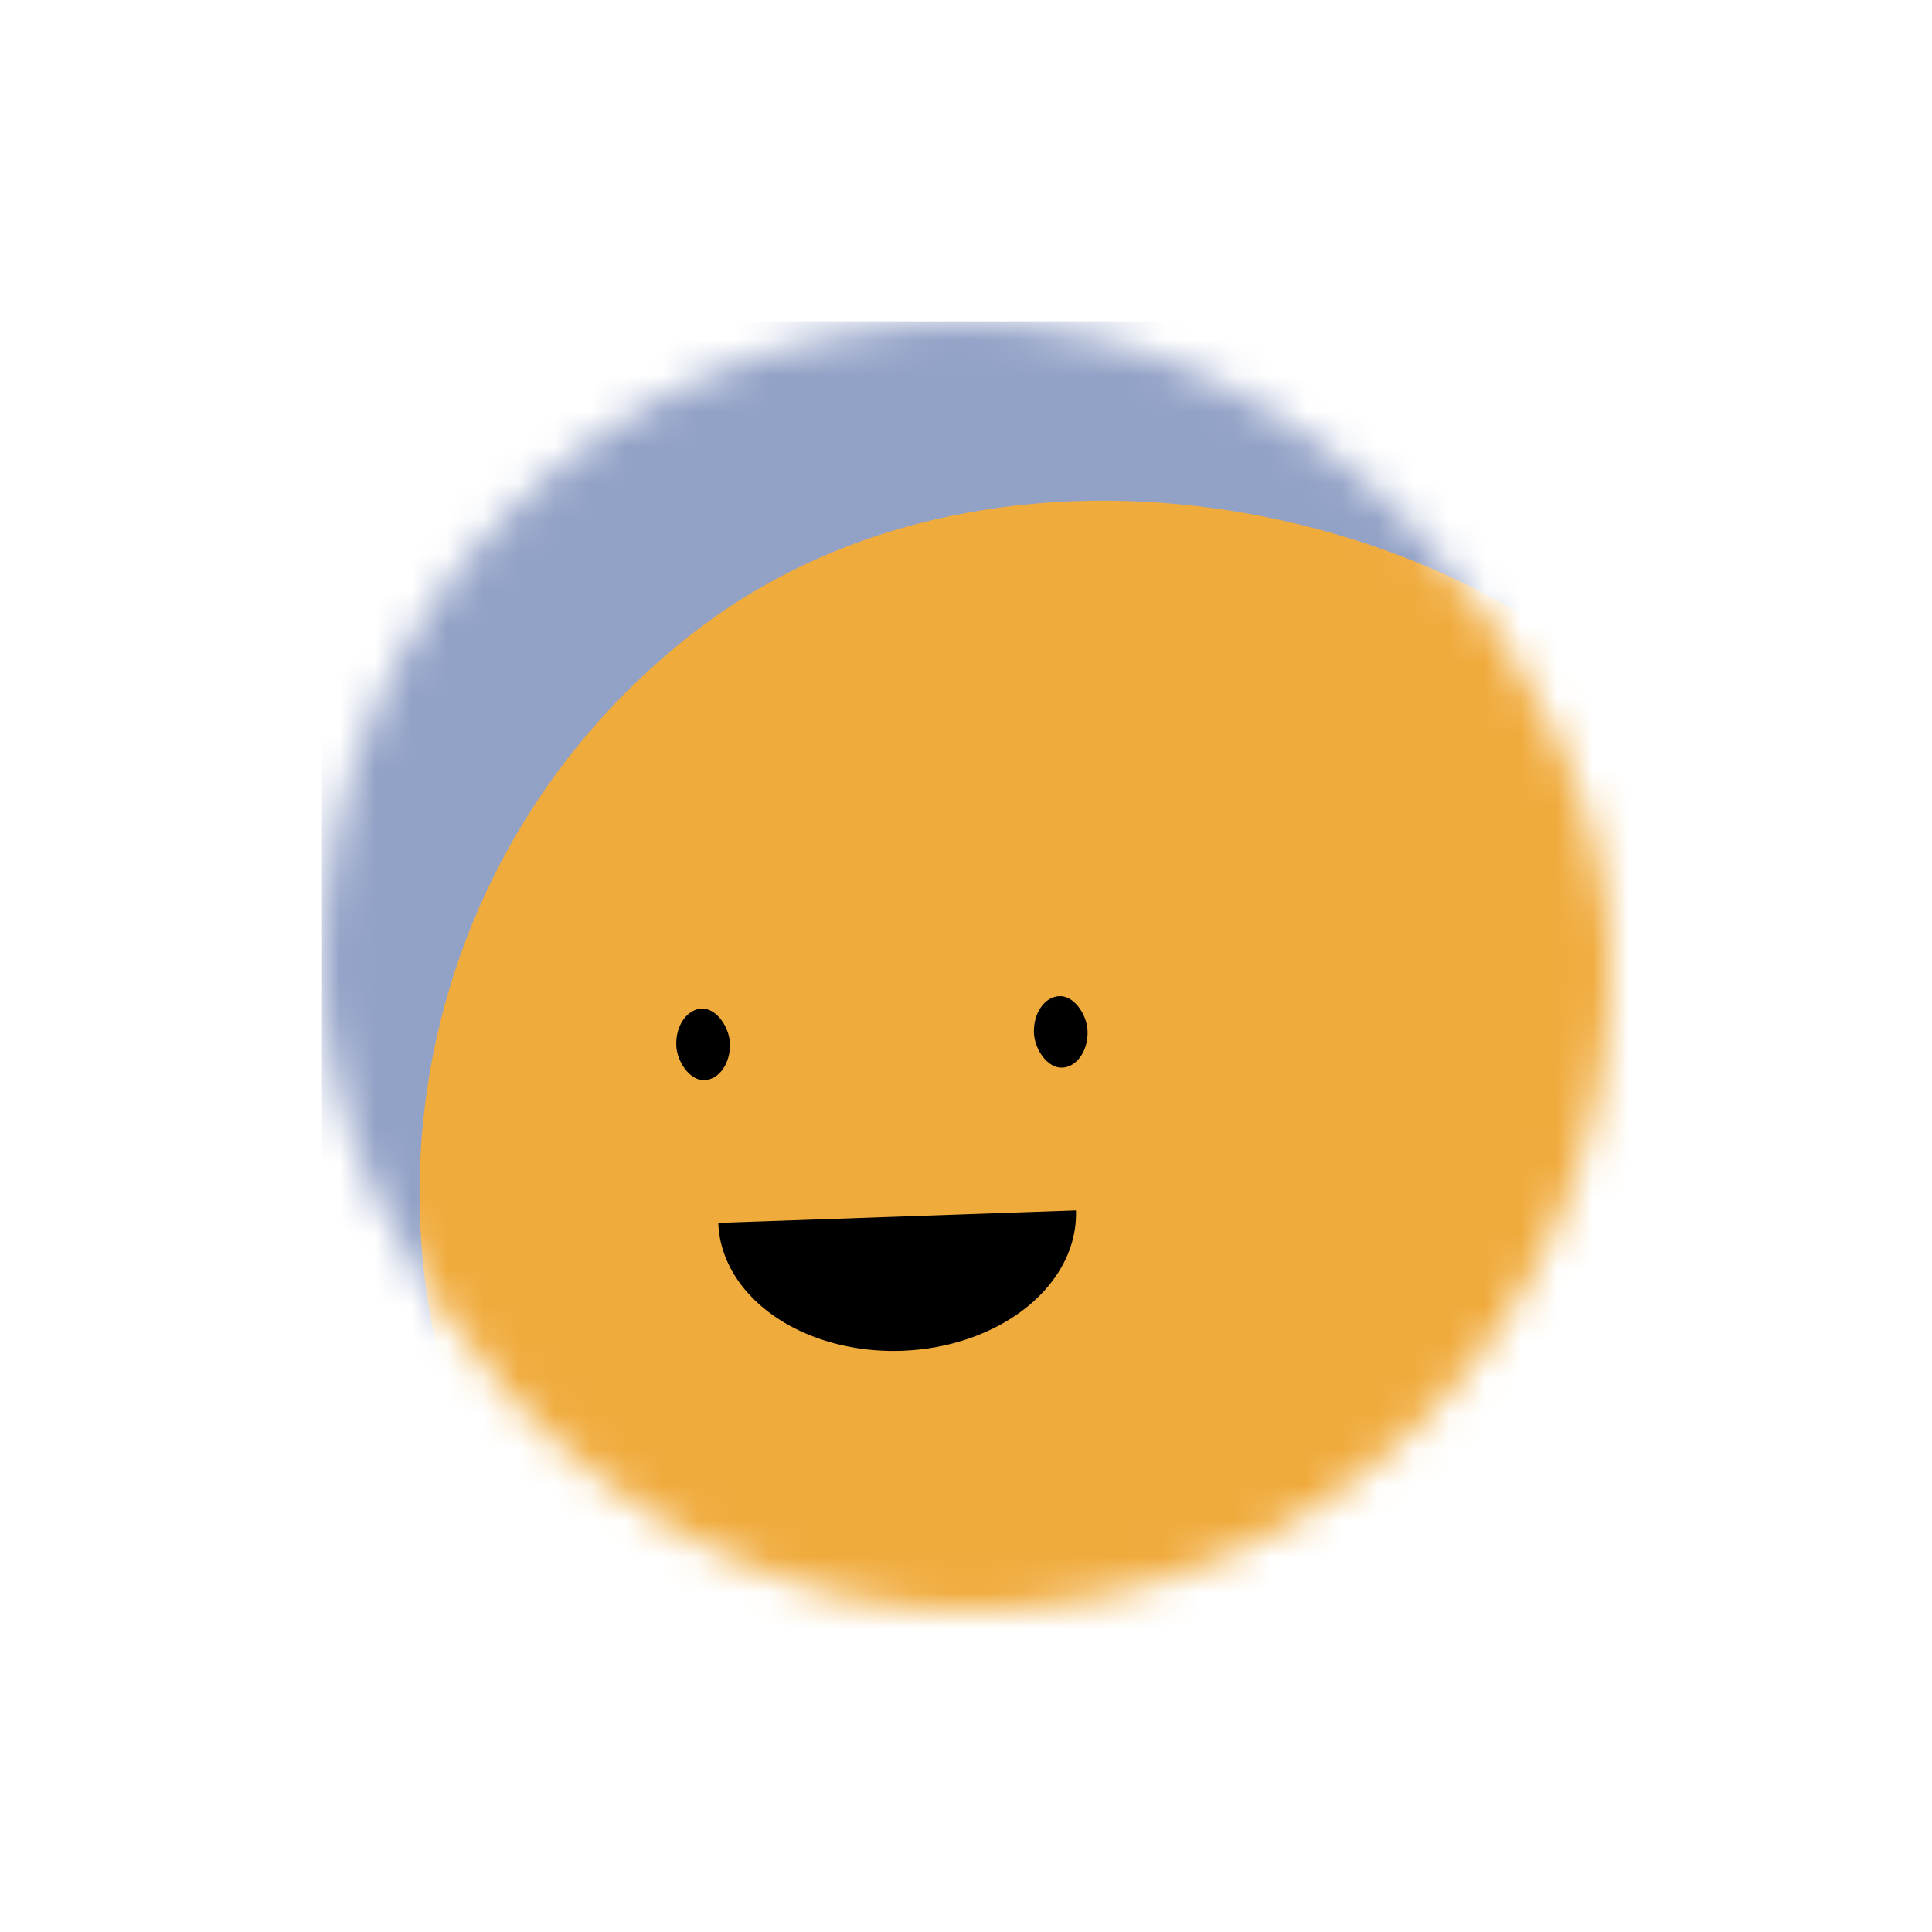 <?xml version="1.0" encoding="UTF-8" standalone="no"?>
<svg
   xmlns:dc="http://purl.org/dc/elements/1.1/"
   xmlns:cc="http://creativecommons.org/ns#"
   xmlns:rdf="http://www.w3.org/1999/02/22-rdf-syntax-ns#"
   xmlns:svg="http://www.w3.org/2000/svg"
   xmlns="http://www.w3.org/2000/svg"
   xmlns:sodipodi="http://sodipodi.sourceforge.net/DTD/sodipodi-0.dtd"
   xmlns:inkscape="http://www.inkscape.org/namespaces/inkscape"
   viewBox="0 0 42 42"
   version="1.1"
   id="svg8"
   sodipodi:docname="mylogo.svg"
   inkscape:version="1.0.2-2 (e86c870879, 2021-01-15)">
  <defs
     id="defs12">
    <mask
       id="mask__beam"
       maskUnits="userSpaceOnUse"
       x="0"
       y="0"
       width="36"
       height="36">
      <rect
         width="36"
         height="36"
         rx="72"
         fill="#ffffff"
         id="rect2"
         x="0"
         y="0" />
    </mask>
  </defs>
  <sodipodi:namedview
     pagecolor="#ffffff"
     bordercolor="#666666"
     borderopacity="1"
     objecttolerance="10"
     gridtolerance="10"
     guidetolerance="10"
     inkscape:pageopacity="0"
     inkscape:pageshadow="2"
     inkscape:window-width="1826"
     inkscape:window-height="1046"
     id="namedview10"
     showgrid="false"
     inkscape:zoom="14.781899"
     inkscape:cx="26.403229"
     inkscape:cy="21.413609"
     inkscape:window-x="83"
     inkscape:window-y="-11"
     inkscape:window-maximized="1"
     inkscape:current-layer="svg8" />
  <g
     fill="none"
     fill-rule="evenodd"
     id="g6">
    <rect
       width="42"
       height="42"
       id="rect4" />
  </g>
  <g
     mask="url(#mask__beam)"
     id="g17"
     transform="matrix(0.778,0,0,0.778,7,7)"
     style="stroke-width:2.857">
    <rect
       width="36"
       height="36"
       fill="#92a1c6"
       id="rect5"
       x="0"
       y="0"
       style="stroke-width:5.442" />
    <rect
       x="0"
       y="0"
       width="36"
       height="36"
       transform="matrix(0.867,-0.677,0.677,0.867,-5.266,20.898)"
       fill="#f0ab3d"
       rx="36"
       id="rect7"
       style="stroke-width:5.442" />
    <g
       transform="rotate(-2,160.225,77.79)"
       id="g15"
       style="stroke-width:2.857">
      <path
         d="m 13,20 a 5,3.75 0 0 0 10,0"
         fill="#000000"
         id="path9"
         style="stroke-width:5.442" />
      <rect
         x="12"
         y="14"
         width="1.5"
         height="2"
         rx="1"
         stroke="none"
         fill="#000000"
         id="rect11"
         style="stroke-width:5.442" />
      <rect
         x="22"
         y="14"
         width="1.5"
         height="2"
         rx="1"
         stroke="none"
         fill="#000000"
         id="rect13"
         style="stroke-width:5.442" />
    </g>
  </g>
</svg>
